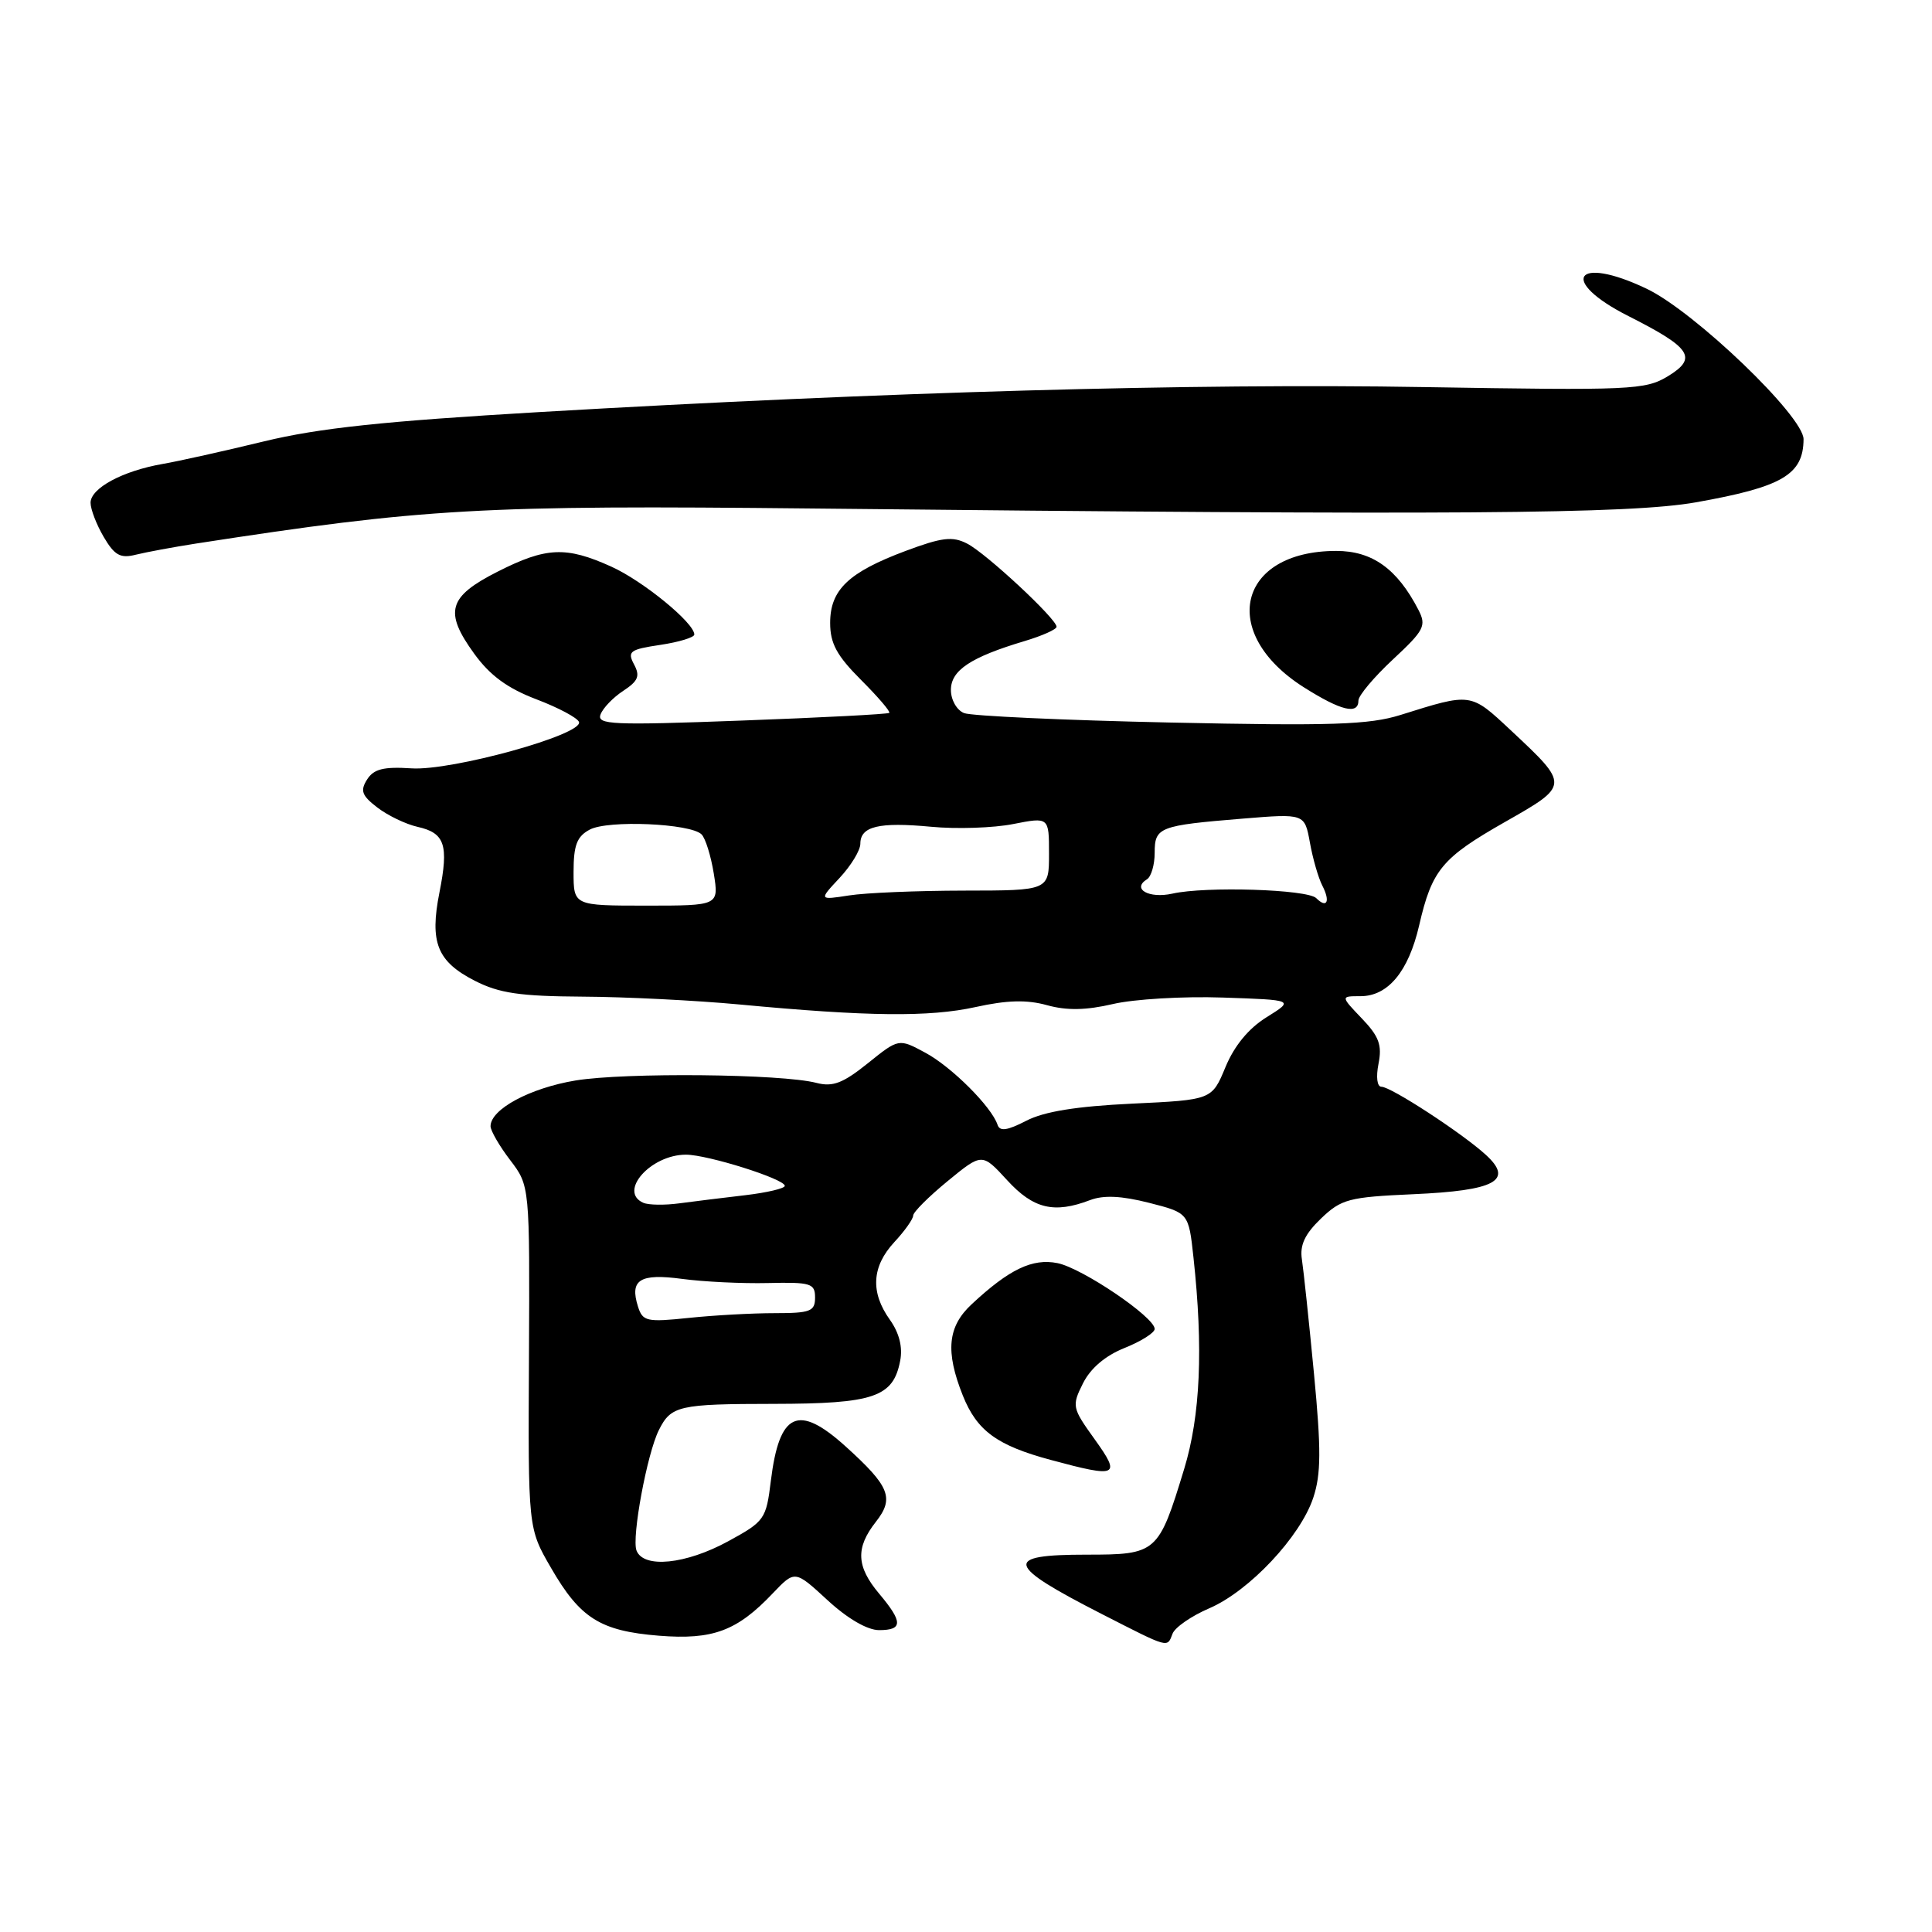 <?xml version="1.0" encoding="UTF-8" standalone="no"?>
<!DOCTYPE svg PUBLIC "-//W3C//DTD SVG 1.1//EN" "http://www.w3.org/Graphics/SVG/1.1/DTD/svg11.dtd" >
<svg xmlns="http://www.w3.org/2000/svg" xmlns:xlink="http://www.w3.org/1999/xlink" version="1.1" viewBox="0 0 256 256">
 <g >
 <path fill="currentColor"
d=" M 155.37 216.47 C 155.69 215.63 157.88 214.12 160.23 213.11 C 165.52 210.84 172.31 203.62 174.02 198.44 C 175.05 195.32 175.07 192.08 174.11 182.03 C 173.45 175.14 172.73 168.32 172.51 166.89 C 172.21 164.98 172.90 163.52 175.04 161.46 C 177.74 158.88 178.72 158.62 187.24 158.24 C 198.17 157.76 200.62 156.43 196.87 153.01 C 193.72 150.14 184.31 144.00 183.05 144.00 C 182.47 144.00 182.31 142.72 182.66 140.95 C 183.15 138.48 182.73 137.33 180.45 134.95 C 177.63 132.00 177.63 132.00 180.27 132.00 C 183.92 132.00 186.63 128.73 188.04 122.64 C 189.74 115.26 191.05 113.68 199.41 108.92 C 207.99 104.04 207.99 104.07 200.19 96.77 C 194.82 91.75 195.00 91.78 185.56 94.74 C 181.43 96.03 176.45 96.20 155.06 95.74 C 141.00 95.44 128.71 94.87 127.75 94.49 C 126.77 94.10 126.00 92.74 126.00 91.42 C 126.00 88.82 128.62 87.08 135.75 84.95 C 138.09 84.25 140.00 83.40 140.00 83.05 C 140.00 82.00 130.66 73.31 128.15 72.03 C 126.21 71.03 124.82 71.20 120.00 73.00 C 112.43 75.83 110.00 78.15 110.00 82.54 C 110.00 85.26 110.88 86.88 114.08 90.08 C 116.33 92.33 118.02 94.30 117.83 94.46 C 117.65 94.63 108.83 95.09 98.24 95.48 C 81.11 96.12 79.05 96.03 79.58 94.66 C 79.90 93.81 81.26 92.40 82.60 91.53 C 84.57 90.23 84.84 89.57 84.01 88.03 C 83.10 86.32 83.46 86.05 87.50 85.45 C 89.97 85.08 92.00 84.46 92.00 84.08 C 92.00 82.54 85.21 76.98 81.00 75.08 C 75.00 72.37 72.38 72.48 65.93 75.75 C 59.38 79.07 58.81 81.06 62.83 86.61 C 64.93 89.51 67.24 91.20 71.07 92.66 C 74.00 93.77 76.54 95.13 76.72 95.67 C 77.28 97.34 59.83 102.17 54.51 101.81 C 50.82 101.57 49.52 101.90 48.64 103.29 C 47.70 104.77 47.94 105.42 50.00 107.00 C 51.38 108.06 53.77 109.21 55.32 109.56 C 58.95 110.37 59.48 111.94 58.23 118.25 C 56.91 124.89 57.93 127.41 62.92 129.96 C 66.15 131.61 68.90 132.01 77.21 132.06 C 82.87 132.09 92.22 132.56 98.00 133.10 C 114.99 134.70 123.14 134.79 129.27 133.44 C 133.43 132.52 136.06 132.45 138.73 133.19 C 141.36 133.92 143.90 133.87 147.47 133.04 C 150.24 132.39 156.78 132.00 162.00 132.18 C 171.50 132.50 171.50 132.50 167.84 134.78 C 165.45 136.26 163.55 138.57 162.38 141.40 C 160.58 145.74 160.58 145.74 149.99 146.24 C 142.65 146.59 138.36 147.28 136.00 148.50 C 133.46 149.81 132.48 149.95 132.18 149.04 C 131.38 146.64 126.09 141.36 122.61 139.49 C 119.09 137.59 119.09 137.59 114.99 140.89 C 111.70 143.53 110.35 144.05 108.19 143.49 C 103.61 142.29 82.83 142.09 76.26 143.17 C 70.23 144.17 65.00 146.98 65.00 149.23 C 65.00 149.82 66.17 151.85 67.60 153.72 C 70.20 157.13 70.20 157.13 70.09 179.82 C 69.97 202.50 69.97 202.50 73.00 207.73 C 76.87 214.44 79.54 216.11 87.31 216.74 C 94.45 217.31 97.66 216.12 102.41 211.11 C 105.33 208.05 105.33 208.05 109.64 212.02 C 112.29 214.47 114.93 216.00 116.48 216.00 C 119.65 216.00 119.65 214.93 116.50 211.18 C 113.46 207.57 113.35 205.10 116.05 201.66 C 118.53 198.51 117.90 196.95 112.05 191.66 C 105.75 185.97 103.26 187.12 102.14 196.23 C 101.52 201.30 101.32 201.59 96.50 204.22 C 90.88 207.29 85.27 207.86 84.34 205.45 C 83.68 203.73 85.74 192.62 87.30 189.50 C 88.92 186.26 89.92 186.03 102.53 186.02 C 115.81 186.00 118.36 185.13 119.28 180.30 C 119.63 178.50 119.15 176.61 117.91 174.87 C 115.31 171.23 115.51 167.82 118.50 164.59 C 119.88 163.11 121.00 161.52 121.00 161.07 C 121.00 160.61 123.06 158.56 125.57 156.50 C 130.13 152.76 130.13 152.76 133.45 156.38 C 136.93 160.18 139.67 160.84 144.44 159.02 C 146.23 158.34 148.60 158.45 152.26 159.38 C 157.50 160.72 157.50 160.72 158.14 166.61 C 159.45 178.65 159.06 187.59 156.91 194.64 C 153.51 205.80 153.29 206.00 143.98 206.00 C 132.87 206.00 133.21 207.33 146.00 213.87 C 155.01 218.47 154.64 218.37 155.37 216.47 Z  M 145.04 190.70 C 142.06 186.55 142.00 186.30 143.50 183.30 C 144.50 181.30 146.46 179.63 149.02 178.61 C 151.21 177.73 153.00 176.60 153.00 176.09 C 153.00 174.53 143.40 168.03 140.12 167.37 C 136.80 166.71 133.74 168.17 128.75 172.82 C 125.56 175.78 125.25 179.08 127.58 184.92 C 129.45 189.59 132.10 191.53 139.24 193.45 C 148.13 195.85 148.58 195.63 145.04 190.70 Z  M 180.00 92.82 C 180.00 92.17 182.06 89.72 184.57 87.38 C 188.73 83.51 189.03 82.92 187.95 80.81 C 185.14 75.37 181.84 73.00 177.06 73.00 C 164.01 73.01 161.42 83.87 172.75 91.06 C 177.68 94.18 180.00 94.75 180.00 92.82 Z  M 26.00 72.02 C 56.25 67.35 63.76 66.92 107.74 67.38 C 192.96 68.28 215.94 68.11 224.72 66.56 C 236.16 64.53 238.95 62.90 238.98 58.20 C 239.00 55.17 224.54 41.29 218.19 38.26 C 208.70 33.73 206.45 37.18 215.81 41.90 C 224.10 46.09 224.98 47.43 221.01 49.85 C 218.01 51.67 216.20 51.75 188.67 51.29 C 158.20 50.77 117.26 51.93 71.50 54.60 C 50.85 55.81 42.27 56.72 35.00 58.48 C 29.77 59.75 23.72 61.10 21.53 61.48 C 16.25 62.40 12.00 64.69 12.00 66.62 C 12.00 67.48 12.79 69.53 13.75 71.16 C 15.18 73.59 15.95 74.02 18.00 73.50 C 19.38 73.16 22.98 72.49 26.00 72.02 Z  M 84.54 173.14 C 83.41 169.57 84.78 168.71 90.38 169.46 C 93.20 169.84 98.31 170.09 101.75 170.01 C 107.44 169.88 108.00 170.05 108.00 171.93 C 108.00 173.76 107.39 174.00 102.65 174.00 C 99.70 174.00 94.58 174.28 91.26 174.63 C 85.70 175.21 85.16 175.09 84.54 173.14 Z  M 85.25 159.38 C 81.88 157.91 86.21 153.00 90.89 153.00 C 93.76 153.00 103.98 156.22 103.99 157.13 C 104.00 157.47 101.64 158.03 98.75 158.37 C 95.86 158.71 91.92 159.19 90.00 159.45 C 88.08 159.71 85.94 159.68 85.25 159.38 Z  M 76.00 115.54 C 76.00 112.00 76.44 110.83 78.14 109.93 C 80.55 108.63 91.51 109.11 92.96 110.56 C 93.48 111.08 94.20 113.41 94.58 115.75 C 95.26 120.00 95.26 120.00 85.63 120.00 C 76.00 120.00 76.00 120.00 76.00 115.54 Z  M 174.41 119.01 C 173.24 117.84 159.73 117.42 155.35 118.41 C 152.25 119.10 149.92 117.79 151.98 116.51 C 152.54 116.16 153.00 114.59 153.00 113.01 C 153.00 109.60 153.57 109.38 164.69 108.47 C 172.87 107.80 172.87 107.80 173.57 111.65 C 173.95 113.77 174.69 116.33 175.21 117.34 C 176.30 119.44 175.83 120.43 174.41 119.01 Z  M 111.25 116.33 C 112.76 114.71 114.00 112.68 114.00 111.80 C 114.00 109.49 116.46 108.90 123.37 109.55 C 126.74 109.87 131.64 109.71 134.25 109.19 C 139.00 108.26 139.00 108.26 139.00 113.13 C 139.00 118.00 139.00 118.00 127.75 118.01 C 121.56 118.02 114.70 118.30 112.50 118.65 C 108.50 119.27 108.50 119.27 111.25 116.33 Z "/>
</g>
</svg>